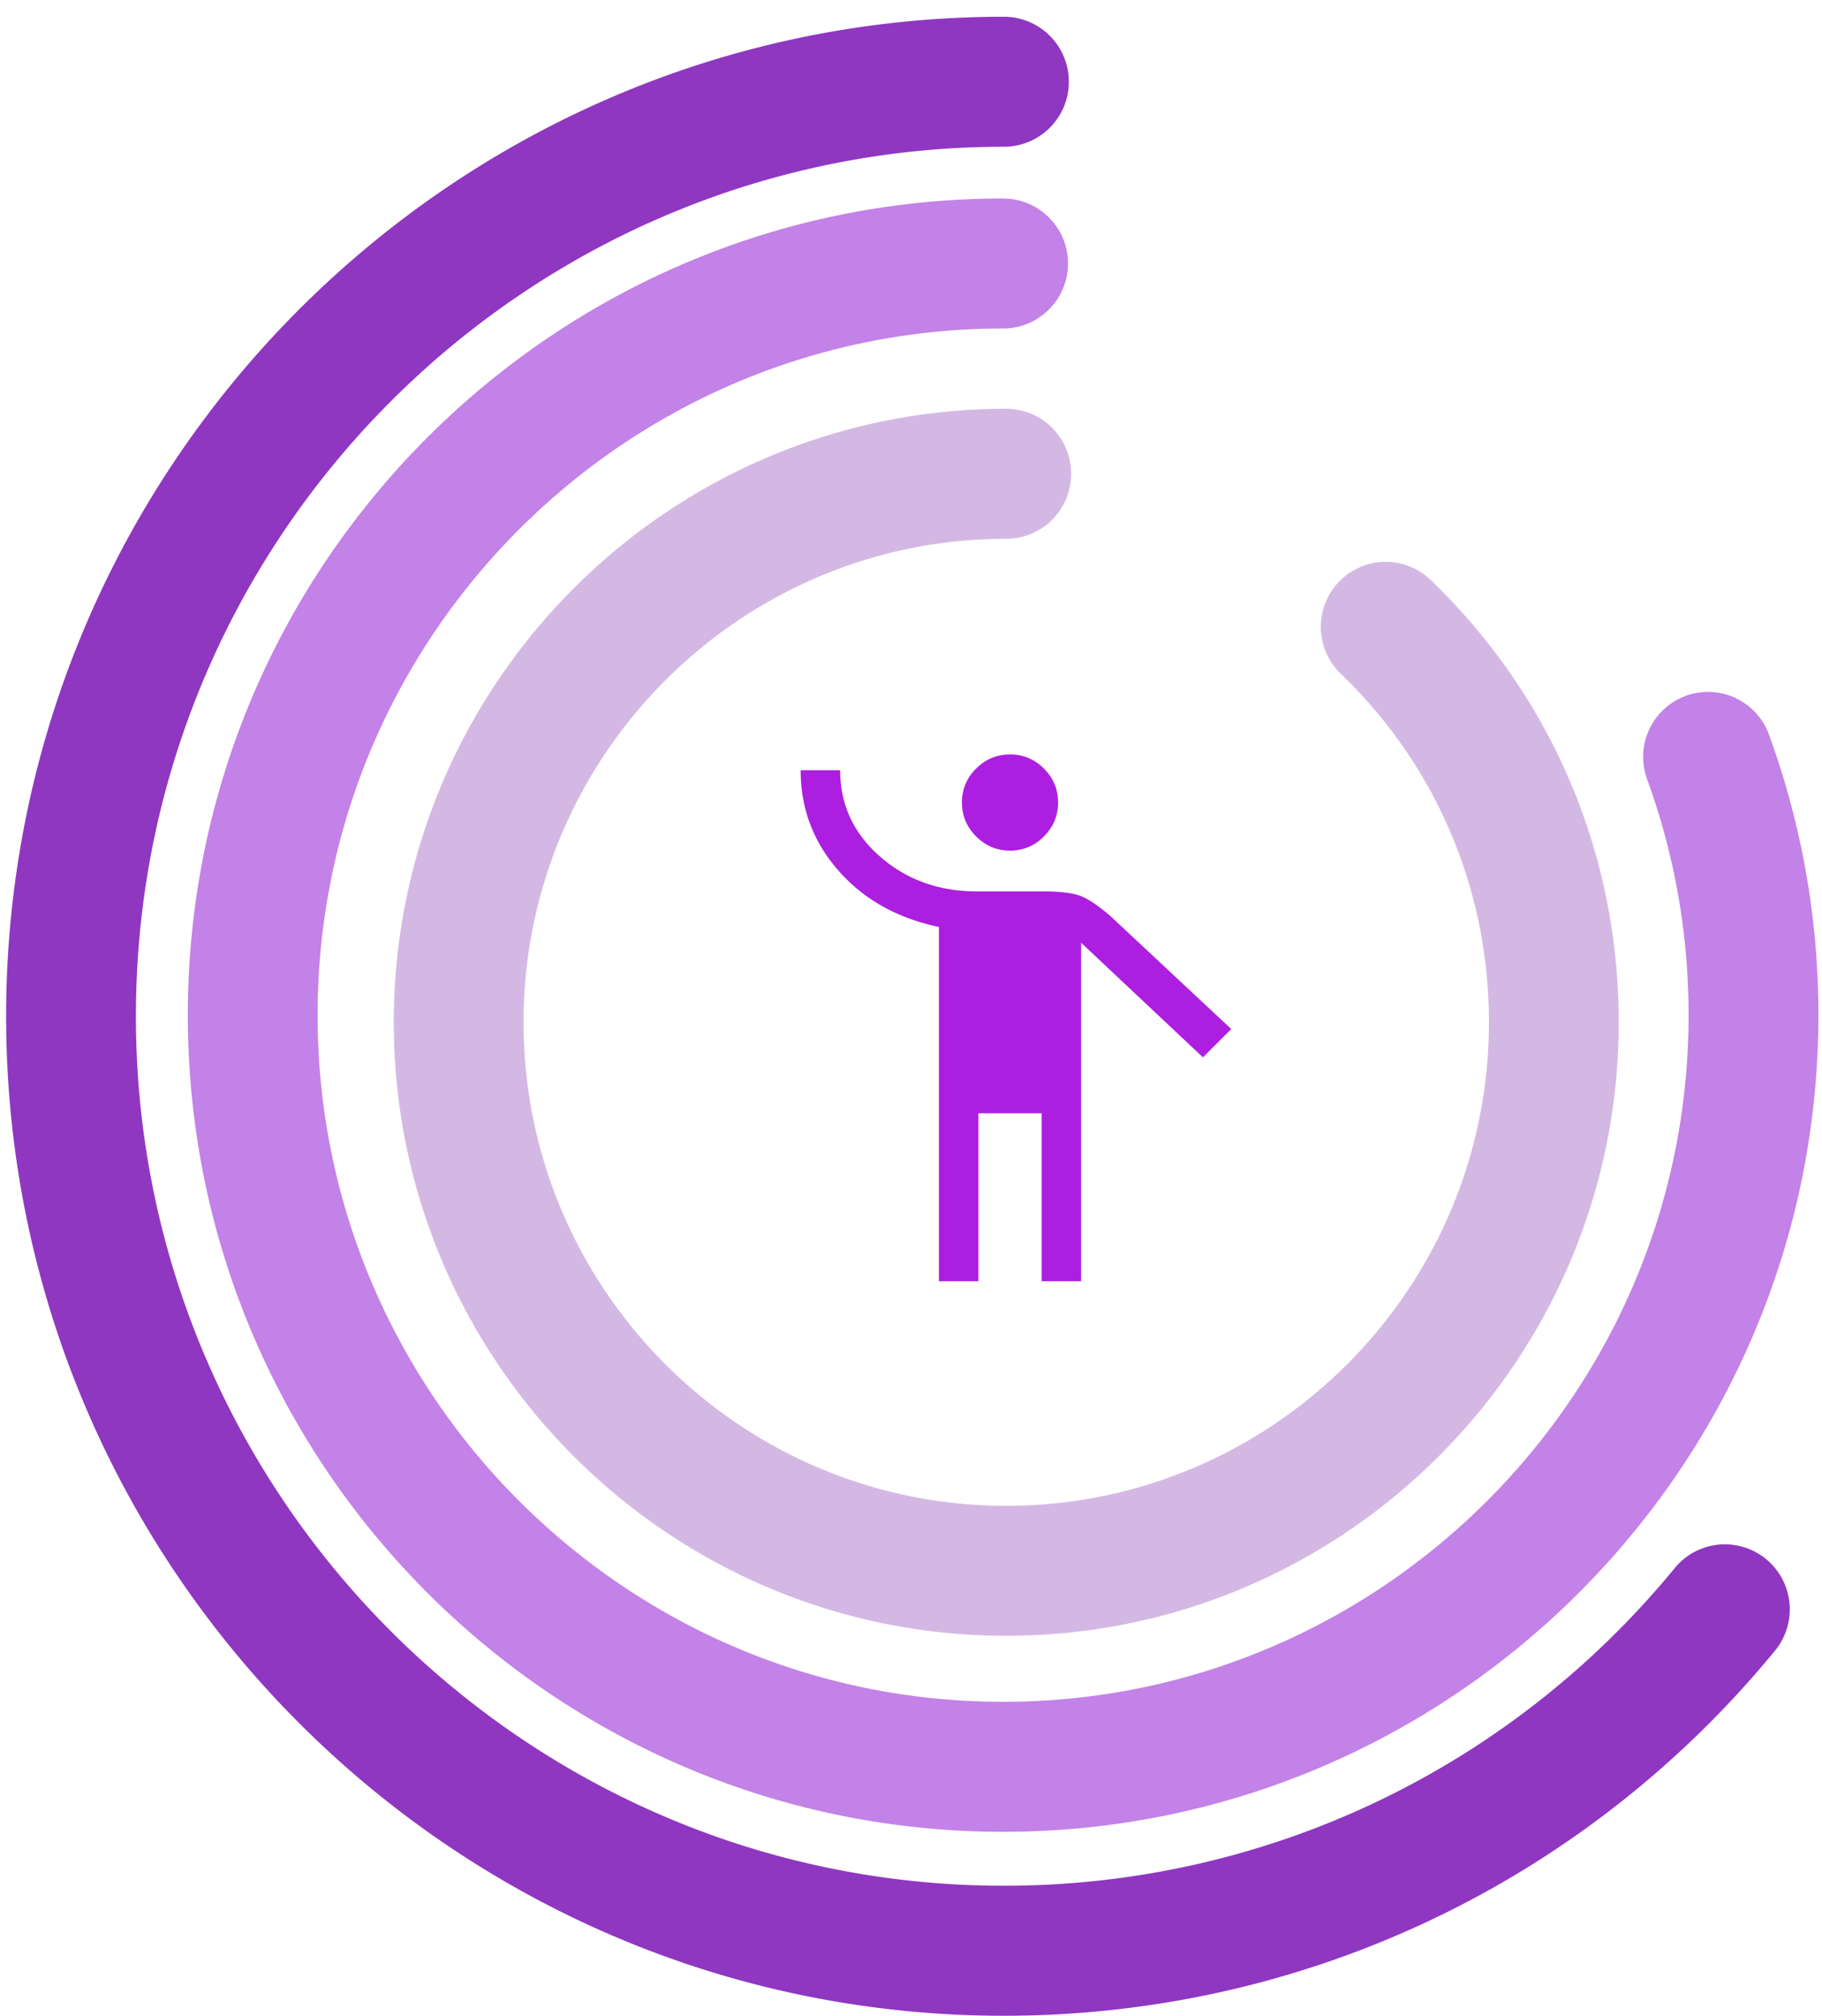 <svg xmlns="http://www.w3.org/2000/svg" width="94" height="104" viewBox="0 0 94 104"><g><g><g><path fill="#d4b8e4" d="M51.914 84.388c-17.423 0-31.598-14.198-31.598-31.65 0-17.452 14.175-31.65 31.598-31.65a3.35 3.35 0 0 1 3.349 3.354 3.35 3.35 0 0 1-3.349 3.353c-13.73 0-24.902 11.19-24.902 24.943 0 13.754 11.171 24.944 24.902 24.944 13.732 0 24.903-11.19 24.903-24.944 0-6.848-2.716-13.235-7.646-17.983a3.358 3.358 0 0 1-.093-4.742 3.344 3.344 0 0 1 4.734-.093c6.256 6.025 9.701 14.128 9.701 22.818 0 17.452-14.175 31.65-31.599 31.65z"/></g><g><path fill="#ac1fe0" d="M53.858 43.15c.487-.487.73-1.07.73-1.749 0-.68-.243-1.262-.73-1.75a2.386 2.386 0 0 0-1.749-.73c-.68 0-1.262.244-1.75.73a2.386 2.386 0 0 0-.73 1.75c0 .679.244 1.262.73 1.75.488.486 1.07.73 1.75.73.68 0 1.263-.244 1.75-.73zm-3.38 22.945v-8.662h3.262v8.662h2.038V48.636l6.284 5.91 1.46-1.46-6.25-5.843c-.634-.543-1.155-.889-1.562-1.036-.408-.147-1.042-.22-1.902-.22H50.41c-1.97 0-3.64-.6-5.01-1.801-1.37-1.2-2.055-2.683-2.055-4.45h-2.038c0 1.97.65 3.697 1.953 5.18 1.302 1.483 3.028 2.452 5.18 2.905v18.274z"/></g><g><path fill="#c382e7" d="M51.753 94.5C28.559 94.5 9.69 75.6 9.69 52.37c0-23.231 18.868-42.13 42.062-42.13a3.35 3.35 0 0 1 3.348 3.352c0 1.852-1.5 3.354-3.348 3.354-19.501 0-35.366 15.892-35.366 35.424s15.865 35.423 35.366 35.423c19.5 0 35.365-15.891 35.365-35.424 0-4.184-.72-8.279-2.141-12.17a3.354 3.354 0 0 1 1.994-4.3 3.345 3.345 0 0 1 4.294 1.996 42.051 42.051 0 0 1 2.55 14.474c0 23.231-18.87 42.13-42.062 42.13z"/></g><g><path fill="#8f37c1" d="M51.794 103.99C23.41 103.99.316 80.858.316 52.426.316 23.996 23.409.864 51.794.864a3.35 3.35 0 0 1 3.349 3.354 3.35 3.35 0 0 1-3.349 3.353c-24.693 0-44.782 20.123-44.782 44.856s20.09 44.855 44.782 44.855c13.447 0 26.062-5.974 34.61-16.389a3.344 3.344 0 0 1 4.713-.46 3.357 3.357 0 0 1 .46 4.72c-9.825 11.97-24.326 18.836-39.783 18.836z"/></g></g></g></svg>